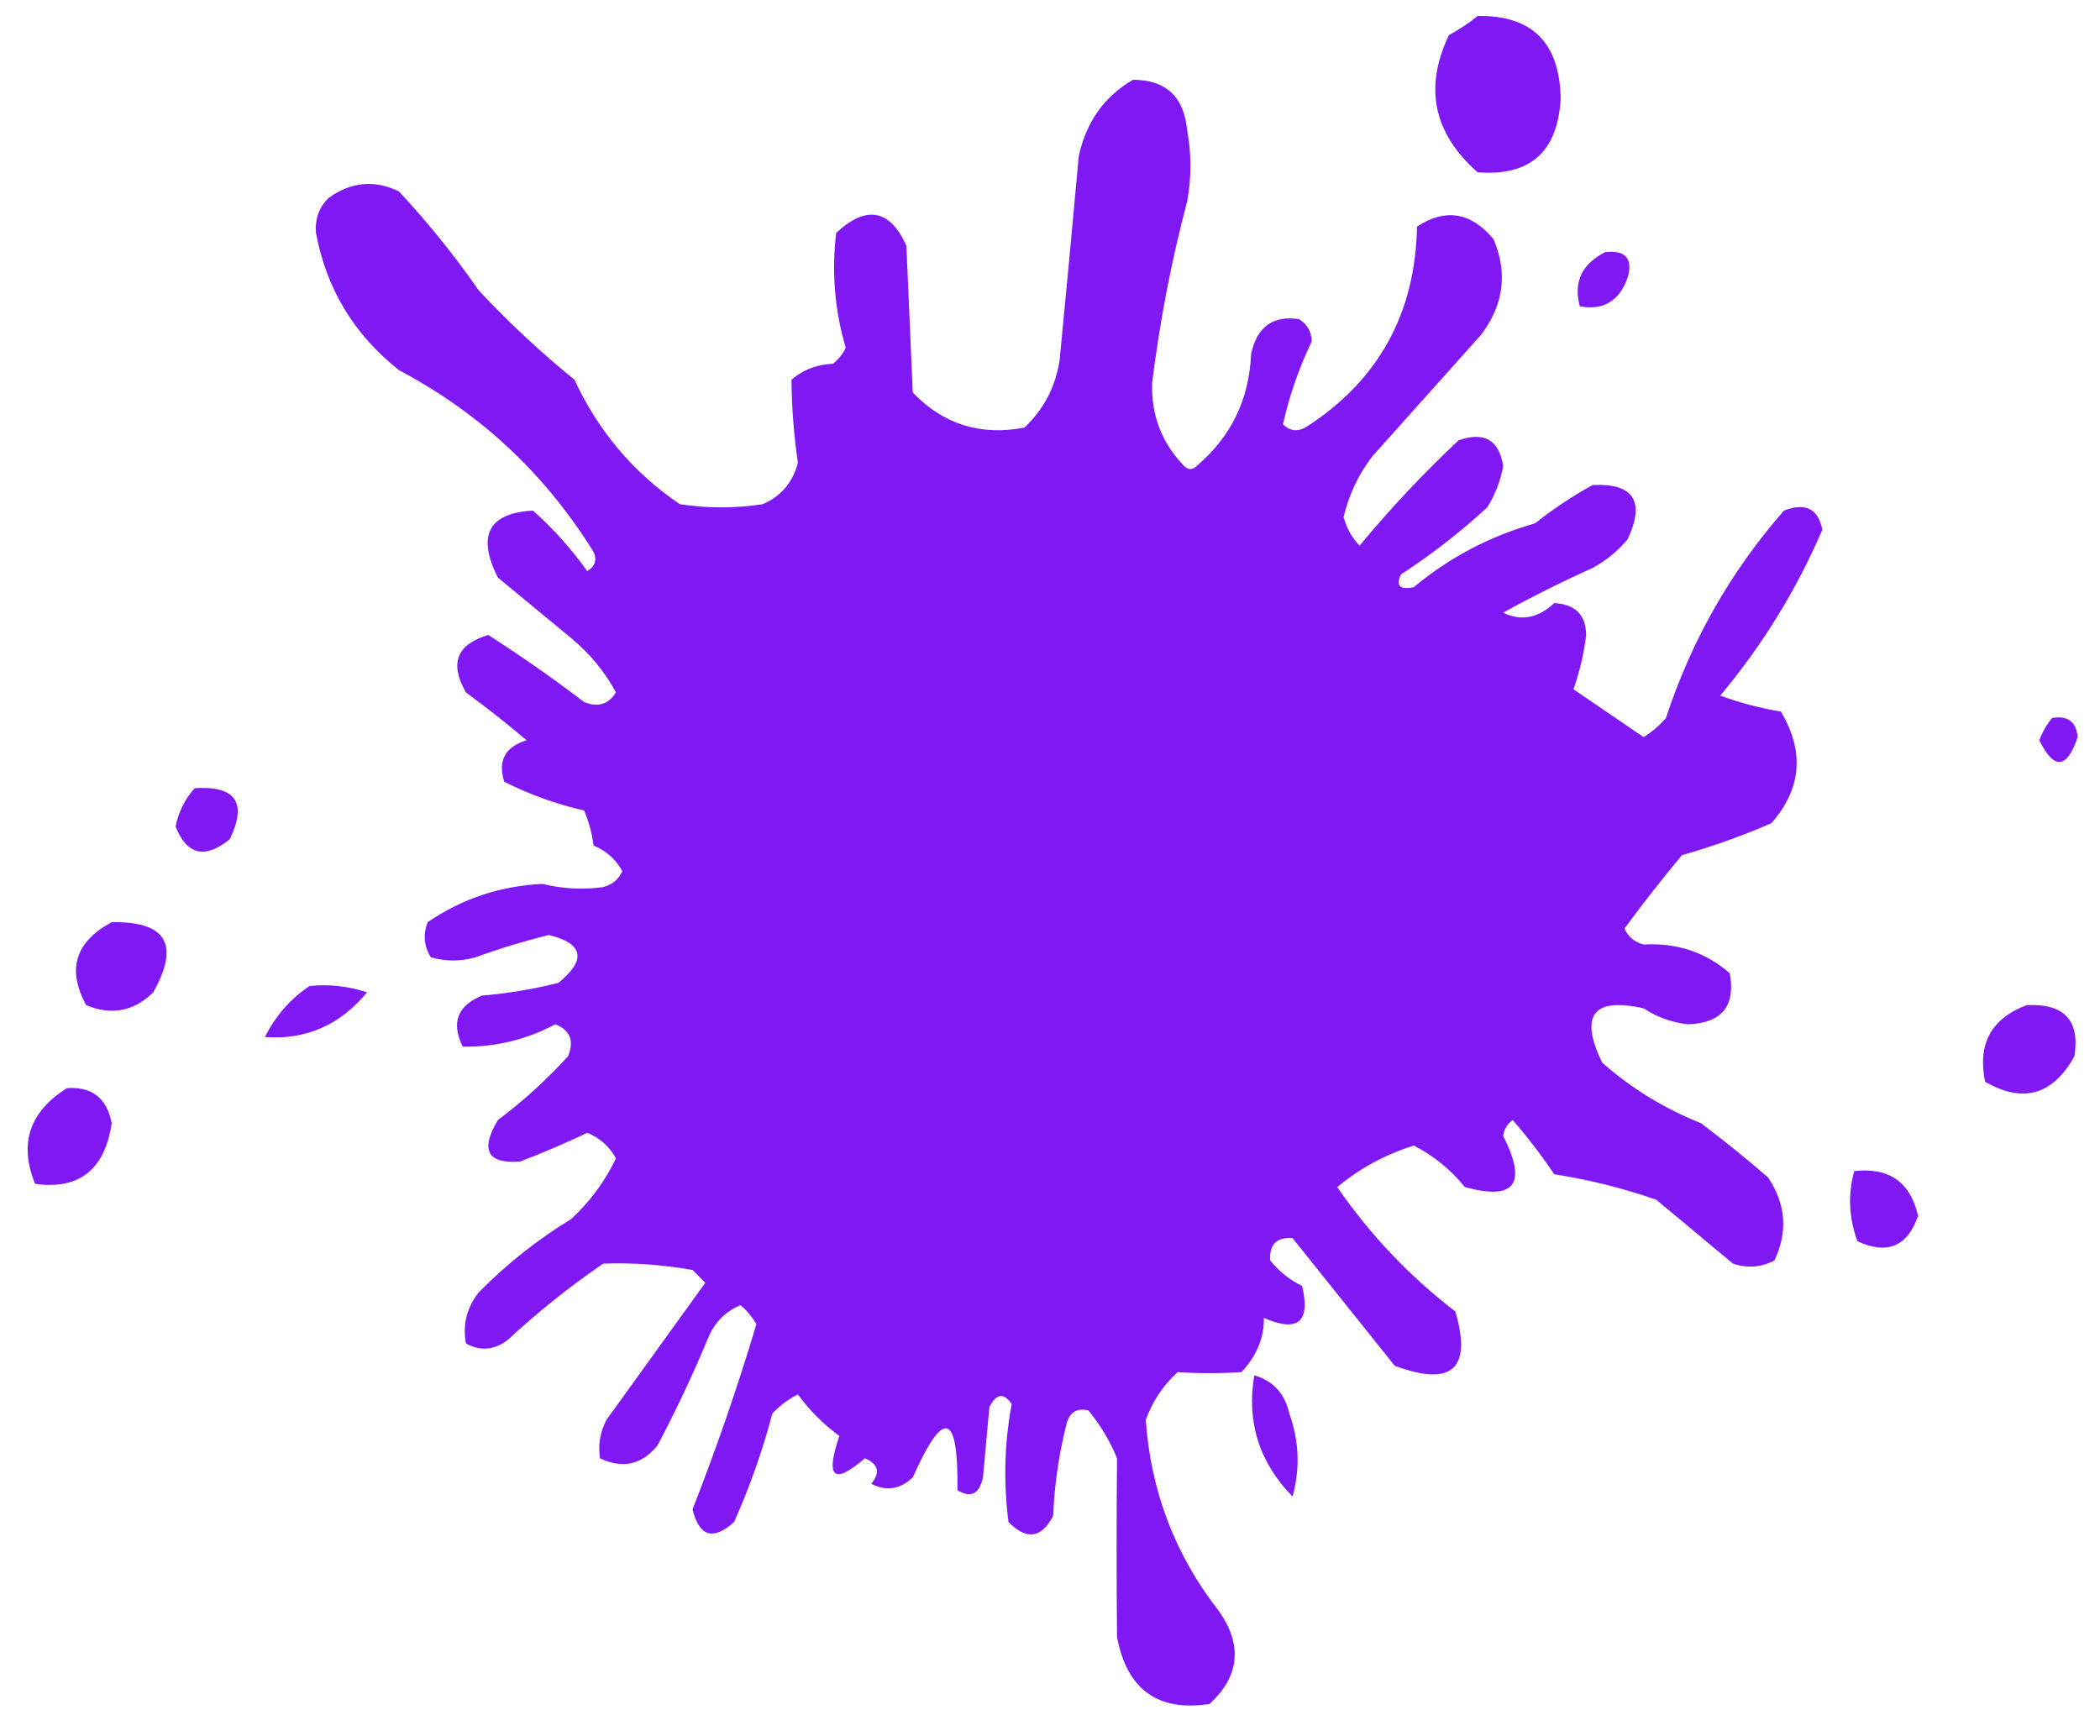 <svg width="329" height="272" viewBox="0 0 329 272" fill="none" xmlns="http://www.w3.org/2000/svg">
<path fill-rule="evenodd" clip-rule="evenodd" d="M231.5 2.5C240.044 2.377 244.377 6.71 244.5 15.5C244.031 23.806 239.698 27.64 231.5 27C224.566 20.887 223.066 13.721 227 5.5C228.652 4.601 230.152 3.601 231.5 2.5Z" fill="#8018F4"/>
<path fill-rule="evenodd" clip-rule="evenodd" d="M177.5 12.5C182.685 12.514 185.518 15.181 186 20.5C186.667 24.167 186.667 27.833 186 31.5C183.524 40.877 181.691 50.377 180.5 60C180.35 65.091 182.016 69.424 185.5 73C186.167 73.667 186.833 73.667 187.5 73C192.866 68.434 195.699 62.601 196 55.5C196.912 51.23 199.412 49.396 203.5 50C204.804 50.804 205.471 51.971 205.5 53.5C203.469 57.763 201.969 62.096 201 66.5C202.049 67.517 203.216 67.684 204.5 67C215.899 59.711 221.733 49.211 222 35.5C226.481 32.58 230.481 33.246 234 37.5C236.239 42.832 235.572 47.832 232 52.5C226.333 58.833 220.667 65.167 215 71.5C212.834 74.333 211.334 77.5 210.5 81C210.946 82.726 211.779 84.226 213 85.5C217.856 79.646 223.023 74.146 228.5 69C232.508 67.584 234.841 68.918 235.5 73C235.091 75.321 234.257 77.487 233 79.5C228.786 83.382 224.286 86.882 219.5 90C218.619 91.793 219.286 92.46 221.5 92C227.064 87.356 233.397 84.022 240.5 82C243.328 79.752 246.328 77.752 249.5 76C255.941 75.701 257.774 78.535 255 84.5C253.442 86.359 251.609 87.859 249.5 89C244.711 91.148 240.044 93.481 235.5 96C238.298 97.372 240.965 96.872 243.5 94.5C246.786 94.676 248.452 96.343 248.5 99.5C248.146 102.442 247.48 105.275 246.5 108C250.167 110.5 253.833 113 257.5 115.5C258.814 114.687 259.981 113.687 261 112.5C264.989 100.348 271.155 89.515 279.5 80C282.862 78.707 284.862 79.707 285.5 83C281.445 92.441 276.112 101.107 269.5 109C272.561 110.116 275.728 110.949 279 111.5C282.744 117.789 282.244 123.622 277.5 129C272.956 130.971 268.289 132.637 263.5 134C260.379 137.743 257.379 141.576 254.5 145.5C255.09 146.799 256.09 147.632 257.5 148C262.69 147.696 267.19 149.196 271 152.5C271.929 157.629 269.763 160.296 264.5 160.5C261.972 160.237 259.639 159.404 257.5 158C249.576 156.229 247.409 159.063 251 166.5C255.582 170.545 260.749 173.711 266.5 176C270.092 178.713 273.592 181.547 277 184.5C279.788 188.67 280.121 193.003 278 197.5C275.936 198.591 273.769 198.758 271.5 198C267.5 194.667 263.5 191.333 259.5 188C254.301 186.182 248.967 184.849 243.5 184C241.511 181.044 239.344 178.211 237 175.5C236.13 176.108 235.63 176.941 235.5 178C239.311 185.503 237.311 188.17 229.5 186C227.268 183.265 224.601 181.098 221.5 179.5C217.053 180.89 213.053 183.056 209.5 186C214.626 193.46 220.793 199.96 228 205.5C230.65 214.512 227.483 217.345 218.5 214C213.167 207.333 207.833 200.667 202.5 194C200 193.833 198.833 195 199 197.5C200.378 199.213 202.045 200.547 204 201.5C205.333 207.167 203.333 208.833 198 206.5C198.081 209.542 196.914 212.375 194.5 215C191.144 215.215 187.811 215.215 184.5 215C182.199 217.109 180.532 219.609 179.5 222.5C180.302 233.744 184.135 243.744 191 252.5C194.695 257.818 194.195 262.651 189.5 267C181.387 268.239 176.554 264.739 175 256.5C174.912 247.163 174.912 237.83 175 228.5C173.877 225.751 172.377 223.251 170.5 221C168.591 220.552 167.424 221.385 167 223.5C165.855 228.083 165.189 232.749 165 237.5C163.174 241.037 160.84 241.371 158 238.5C157.191 232.251 157.358 226.084 158.5 220C157.251 218.176 156.085 218.343 155 220.5C154.667 224.167 154.333 227.833 154 231.5C153.424 234.124 152.09 234.791 150 233.5C150.165 221.288 147.831 220.621 143 231.5C141.007 233.378 138.841 233.712 136.5 232.5C137.954 230.737 137.62 229.403 135.5 228.5C130.6 232.733 129.267 231.566 131.5 225C129 223.167 126.833 221 125 218.5C123.488 219.257 122.154 220.257 121 221.5C119.46 227.327 117.46 232.993 115 238.5C111.709 241.437 109.542 240.77 108.5 236.5C112.228 226.984 115.561 217.317 118.5 207.5C117.855 206.354 117.022 205.354 116 204.5C113.667 205.5 112 207.167 111 209.5C108.59 215.318 105.923 220.985 103 226.5C100.525 229.524 97.525 230.19 94 228.5C93.675 226.447 94.008 224.447 95 222.5C100.167 215.333 105.333 208.167 110.5 201C109.833 200.333 109.167 199.667 108.5 199C103.839 198.166 99.172 197.832 94.5 198C89.211 201.62 84.211 205.62 79.5 210C77.376 211.582 75.209 211.749 73 210.5C72.448 207.581 73.115 204.914 75 202.5C79.378 198.065 84.211 194.232 89.5 191C92.443 188.278 94.776 185.111 96.5 181.5C95.459 179.625 93.959 178.292 92 177.5C88.558 179.138 85.058 180.638 81.5 182C76.354 182.398 75.188 180.231 78 175.5C81.965 172.536 85.632 169.203 89 165.5C89.986 163.075 89.319 161.409 87 160.5C82.41 162.924 77.577 164.09 72.5 164C70.646 160.274 71.646 157.608 75.5 156C79.557 155.66 83.557 154.993 87.5 154C91.917 150.363 91.417 147.863 86 146.5C82.108 147.464 78.275 148.63 74.5 150C72.166 150.667 69.833 150.667 67.5 150C66.423 148.274 66.257 146.441 67 144.5C72.375 140.818 78.375 138.818 85 138.5C88.155 139.278 91.321 139.445 94.5 139C95.91 138.632 96.91 137.799 97.5 136.5C96.471 134.639 94.971 133.305 93 132.5C92.749 130.567 92.249 128.734 91.5 127C87.145 125.997 82.978 124.497 79 122.5C77.958 119.196 79.124 117.029 82.5 116C79.424 113.38 76.257 110.88 73 108.5C70.381 103.954 71.548 100.954 76.5 99.5C81.613 102.771 86.613 106.271 91.5 110C93.64 110.884 95.307 110.384 96.5 108.5C94.733 105.23 92.4 102.397 89.5 100C85.666 96.833 81.833 93.667 78 90.5C74.683 83.909 76.517 80.409 83.5 80C86.704 82.869 89.537 86.035 92 89.5C93.229 88.725 93.562 87.725 93 86.5C85.4 74.234 75.234 64.734 62.5 58C55.457 52.405 51.123 45.238 49.5 36.5C49.326 34.307 49.992 32.473 51.5 31C55.031 28.476 58.698 28.143 62.5 30C67.046 34.877 71.212 40.044 75 45.5C79.698 50.534 84.698 55.2 90 59.5C93.741 67.568 99.241 74.068 106.5 79C110.833 79.667 115.167 79.667 119.5 79C122.381 77.749 124.214 75.583 125 72.5C124.371 68.218 124.038 63.885 124 59.5C125.826 57.926 127.993 57.093 130.5 57C131.357 56.311 132.023 55.478 132.5 54.5C130.767 48.608 130.267 42.608 131 36.5C135.728 32.103 139.395 32.77 142 38.5C142.333 46.167 142.667 53.833 143 61.5C147.781 66.49 153.614 68.323 160.5 67C163.515 64.137 165.349 60.637 166 56.5C167.039 45.839 168.039 35.172 169 24.5C170.165 19.119 172.998 15.119 177.5 12.5Z" fill="#8018F4"/>
<path fill-rule="evenodd" clip-rule="evenodd" d="M251.5 39.5C254.68 39.176 255.847 40.51 255 43.5C253.68 47.182 251.18 48.682 247.5 48C246.493 44.176 247.826 41.343 251.5 39.5Z" fill="#8018F4"/>
<path fill-rule="evenodd" clip-rule="evenodd" d="M321.5 112.5C323.948 112.085 325.281 113.085 325.5 115.5C323.81 120.522 321.81 120.688 319.5 116C319.978 114.697 320.645 113.531 321.5 112.5Z" fill="#8018F4"/>
<path fill-rule="evenodd" clip-rule="evenodd" d="M30.5 123.5C36.934 123.093 38.767 125.759 36 131.5C32.109 134.652 29.276 133.985 27.5 129.5C27.984 127.199 28.984 125.199 30.5 123.5Z" fill="#8018F4"/>
<path fill-rule="evenodd" clip-rule="evenodd" d="M17.5 144.5C26.062 144.341 28.229 148.007 24 155.5C20.954 158.48 17.454 159.147 13.5 157.5C10.447 151.917 11.78 147.583 17.5 144.5Z" fill="#8018F4"/>
<path fill-rule="evenodd" clip-rule="evenodd" d="M48.5 154.5C51.572 154.183 54.572 154.516 57.5 155.5C53.252 160.631 47.919 162.964 41.5 162.5C43.169 159.17 45.502 156.503 48.5 154.5Z" fill="#8018F4"/>
<path fill-rule="evenodd" clip-rule="evenodd" d="M317.5 157.5C323.377 157.206 325.877 159.872 325 165.5C321.606 171.596 316.939 172.93 311 169.5C309.781 163.601 311.948 159.601 317.5 157.5Z" fill="#8018F4"/>
<path fill-rule="evenodd" clip-rule="evenodd" d="M10.501 170.5C14.414 170.241 16.747 172.074 17.5 176C16.412 183.288 12.412 186.454 5.5 185.5C2.936 179.192 4.603 174.192 10.501 170.5Z" fill="#8018F4"/>
<path fill-rule="evenodd" clip-rule="evenodd" d="M290.5 183.5C295.955 182.888 299.288 185.222 300.5 190.5C298.853 195.31 295.686 196.643 291 194.5C289.651 190.823 289.485 187.156 290.5 183.5Z" fill="#8018F4"/>
<path fill-rule="evenodd" clip-rule="evenodd" d="M196.5 215.5C199.452 216.359 201.285 218.359 202 221.5C203.535 225.802 203.702 230.135 202.5 234.5C197.271 229.147 195.271 222.813 196.5 215.5Z" fill="#8018F4"/>
</svg>
